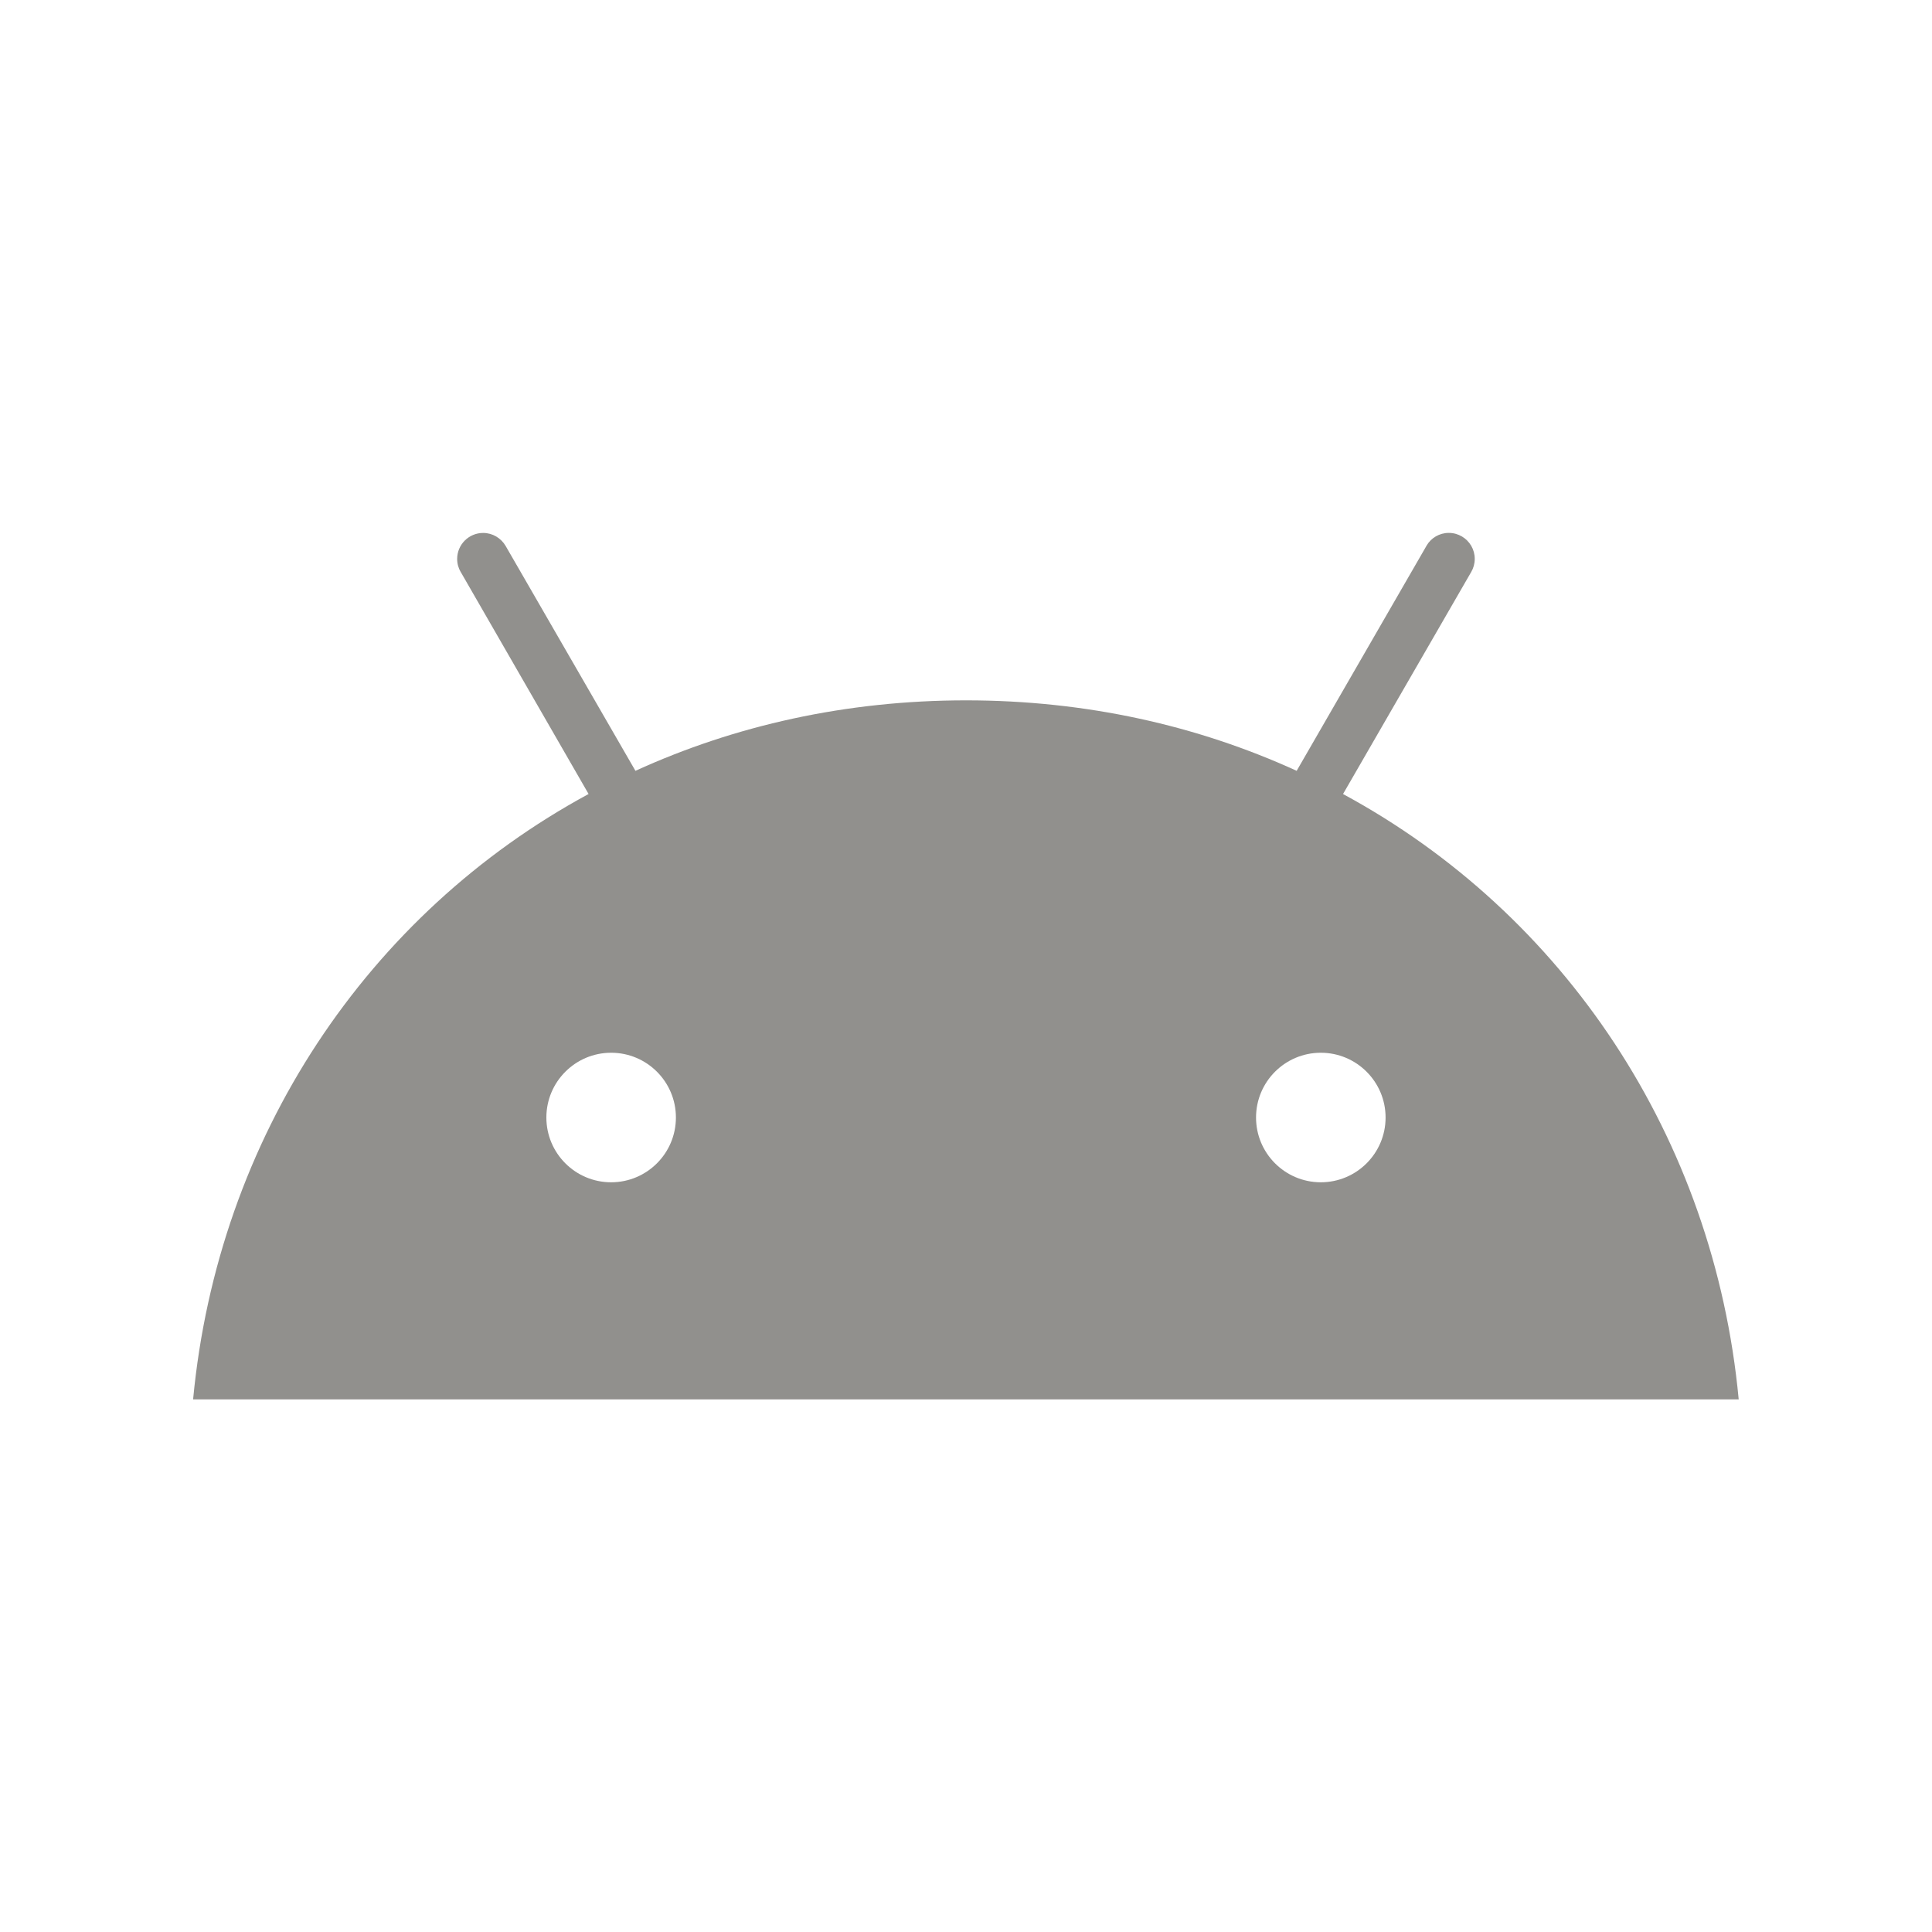 <!-- Generated by IcoMoon.io -->
<svg version="1.1" xmlns="http://www.w3.org/2000/svg" width="40" height="40" viewBox="0 0 40 40">
<title>io-logo-android</title>
<path fill="#91908d" d="M27.807 16.438l2.654-4.598c0.045-0.077 0.072-0.17 0.072-0.269 0-0.198-0.106-0.37-0.265-0.464l-0.003-0.001c-0.077-0.046-0.17-0.073-0.27-0.073-0.197 0-0.369 0.107-0.461 0.266l-0.001 0.003-2.687 4.657c-2.052-0.938-4.361-1.459-6.845-1.459s-4.793 0.522-6.845 1.459l-2.688-4.657c-0.095-0.161-0.268-0.268-0.465-0.268-0.297 0-0.538 0.241-0.538 0.538 0 0.099 0.027 0.193 0.074 0.272l-0.001-0.003 2.648 4.598c-4.575 2.477-7.676 7.111-8.188 12.534h32c-0.512-5.424-3.613-10.057-8.193-12.534zM12.653 24.478c-0.741 0-1.341-0.601-1.341-1.341s0.601-1.341 1.341-1.341c0.741 0 1.341 0.601 1.341 1.341v0c-0 0.741-0.601 1.341-1.341 1.341h-0zM27.341 24.478c-0.738-0.003-1.336-0.602-1.336-1.341 0-0.741 0.601-1.341 1.341-1.341s1.341 0.601 1.341 1.341v0c-0 0.741-0.601 1.341-1.342 1.341-0.001 0-0.002 0-0.003 0h0z"></path>
</svg>

